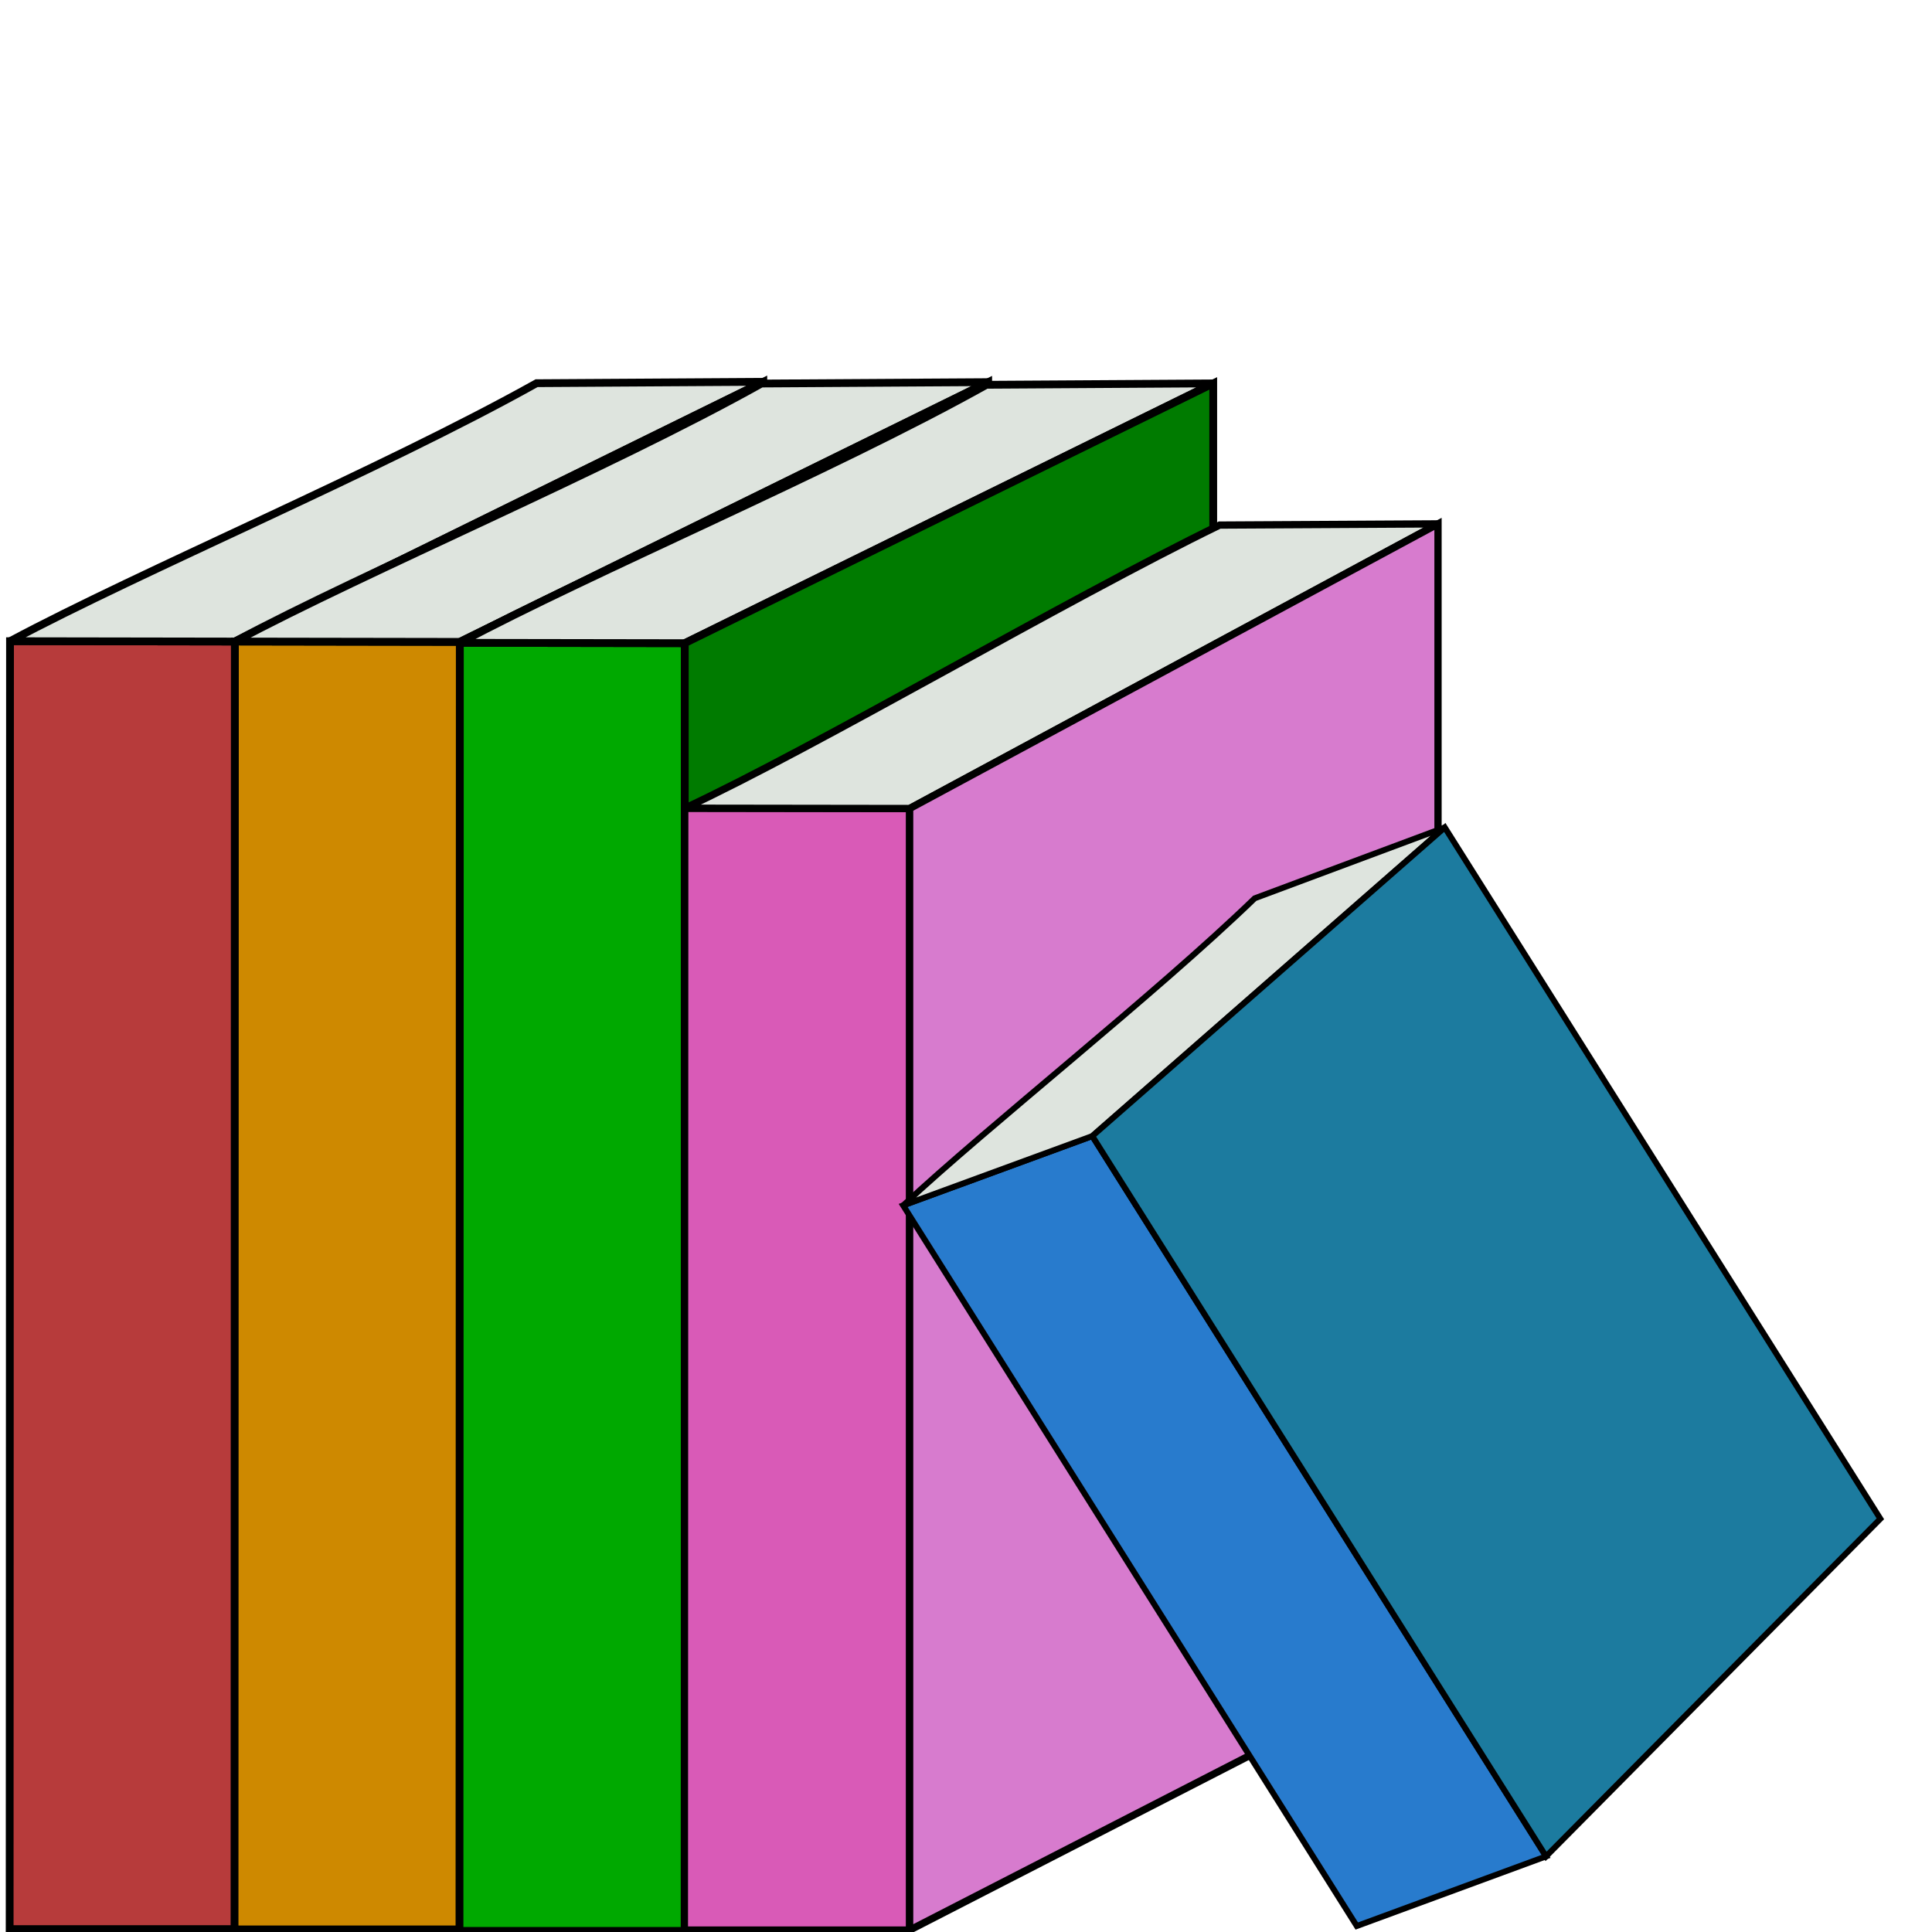 <?xml version="1.0" encoding="UTF-8" standalone="no"?>
<!-- Created with Inkscape (http://www.inkscape.org/) -->

<svg
   xmlns:dc="http://purl.org/dc/elements/1.1/"
   xmlns:cc="http://creativecommons.org/ns#"
   xmlns:rdf="http://www.w3.org/1999/02/22-rdf-syntax-ns#"
   xmlns:svg="http://www.w3.org/2000/svg"
   xmlns="http://www.w3.org/2000/svg"
   xmlns:sodipodi="http://sodipodi.sourceforge.net/DTD/sodipodi-0.dtd"
   xmlns:inkscape="http://www.inkscape.org/namespaces/inkscape"
   width="64mm"
   height="64mm"
   viewBox="0 0 64 64"
   version="1.1"
   id="svg1689"
   inkscape:version="0.92.3 (2405546, 2018-03-11)"
   sodipodi:docname="books.svg">
  <defs
     id="defs1683" />
  <sodipodi:namedview
     id="base"
     pagecolor="#ffffff"
     bordercolor="#666666"
     borderopacity="1.0"
     inkscape:pageopacity="0.0"
     inkscape:pageshadow="2"
     inkscape:zoom="1.979899"
     inkscape:cx="89.498036"
     inkscape:cy="116.26303"
     inkscape:document-units="mm"
     inkscape:current-layer="layer1"
     showgrid="false"
     inkscape:window-width="1920"
     inkscape:window-height="1057"
     inkscape:window-x="-8"
     inkscape:window-y="-8"
     inkscape:window-maximized="1" />
  <g
     inkscape:label="Layer 1"
     inkscape:groupmode="layer"
     id="layer1"
     transform="translate(0,-233)">
    <path
       style="fill:#b73b3b;fill-opacity:1;stroke:#000000;stroke-width:0.258px;stroke-linecap:butt;stroke-linejoin:miter;stroke-opacity:1"
       d="m 0.332,254.24 -0.012,42.663 H 7.782 v -42.651 z"
       id="path2234-1"
       inkscape:connector-curvature="0"
       sodipodi:nodetypes="ccccc" />
    <path
       style="fill:#dee4de;fill-opacity:1;stroke:#000000;stroke-width:0.258px;stroke-linecap:butt;stroke-linejoin:miter;stroke-opacity:1"
       d="M 0.332,254.24 C 4.691,251.907 12.651,248.558 17.774,245.694 l 7.511,-0.046 -17.503,8.604 z"
       id="path2236-1"
       inkscape:connector-curvature="0"
       sodipodi:nodetypes="ccccc" />
    <path
       style="fill:#007b00;fill-opacity:1;stroke:#000000;stroke-width:0.258px;stroke-linecap:butt;stroke-linejoin:miter;stroke-opacity:1"
       d="M 25.285,245.648 V 286.586 L 7.782,296.903 v -42.651 z"
       id="path2238-4"
       inkscape:connector-curvature="0" />
    <path
       style="fill:#ce8900;fill-opacity:1;stroke:#000000;stroke-width:0.258px;stroke-linecap:butt;stroke-linejoin:miter;stroke-opacity:1"
       d="m 7.782,254.251 -0.012,42.663 h 7.462 v -42.651 z"
       id="path2234-08"
       inkscape:connector-curvature="0"
       sodipodi:nodetypes="ccccc" />
    <path
       style="fill:#dee4de;fill-opacity:1;stroke:#000000;stroke-width:0.258px;stroke-linecap:butt;stroke-linejoin:miter;stroke-opacity:1"
       d="m 7.782,254.251 c 4.359,-2.333 12.319,-5.682 17.442,-8.546 l 7.511,-0.046 -17.503,8.604 z"
       id="path2236-00"
       inkscape:connector-curvature="0"
       sodipodi:nodetypes="ccccc" />
    <path
       style="fill:#007b00;fill-opacity:1;stroke:#000000;stroke-width:0.258px;stroke-linecap:butt;stroke-linejoin:miter;stroke-opacity:1"
       d="m 32.735,245.659 v 40.938 l -17.503,10.317 v -42.651 z"
       id="path2238-21"
       inkscape:connector-curvature="0" />
    <g
       id="g2243"
       transform="matrix(0.975,0,0,0.975,12.642,12.547)">
      <path
         sodipodi:nodetypes="ccccc"
         inkscape:connector-curvature="0"
         id="path2234"
         d="m 2.658,247.946 -0.012,43.763 h 7.654 v -43.751 z"
         style="fill:#00a900;fill-opacity:1;stroke:#000000;stroke-width:0.265px;stroke-linecap:butt;stroke-linejoin:miter;stroke-opacity:1" />
      <path
         sodipodi:nodetypes="ccccc"
         inkscape:connector-curvature="0"
         id="path2236"
         d="m 2.658,247.946 c 4.472,-2.393 12.636,-5.829 17.892,-8.767 l 7.704,-0.047 -17.954,8.826 z"
         style="fill:#dee4de;fill-opacity:1;stroke:#000000;stroke-width:0.265px;stroke-linecap:butt;stroke-linejoin:miter;stroke-opacity:1" />
      <path
         inkscape:connector-curvature="0"
         id="path2238"
         d="M 28.254,239.132 V 281.125 l -17.954,10.583 v -43.751 z"
         style="fill:#007b00;fill-opacity:1;stroke:#000000;stroke-width:0.265px;stroke-linecap:butt;stroke-linejoin:miter;stroke-opacity:1" />
    </g>
    <path
       style="fill:#d95ab7;fill-opacity:1;stroke:#000000;stroke-width:0.241px;stroke-linecap:butt;stroke-linejoin:miter;stroke-opacity:1"
       d="m 22.683,259.773 -0.012,37.164 h 7.462 v -37.154 z"
       id="path2234-0"
       inkscape:connector-curvature="0"
       sodipodi:nodetypes="ccccc" />
    <path
       style="fill:#dee4de;fill-opacity:1;stroke:#000000;stroke-width:0.241px;stroke-linecap:butt;stroke-linejoin:miter;stroke-opacity:1"
       d="m 22.683,259.773 c 4.359,-2.032 12.595,-6.884 17.718,-9.379 l 7.235,-0.04 -17.503,9.429 z"
       id="path2236-0"
       inkscape:connector-curvature="0"
       sodipodi:nodetypes="ccccc" />
    <path
       sodipodi:nodetypes="ccccc"
       style="fill:#d77bce;fill-opacity:1;stroke:#000000;stroke-width:0.241px;stroke-linecap:butt;stroke-linejoin:miter;stroke-opacity:1"
       d="m 47.636,250.354 v 37.596 l -17.503,8.988 v -37.154 z"
       id="path2238-2"
       inkscape:connector-curvature="0" />
    <path
       style="fill:#287bcd;fill-opacity:1;stroke:#000000;stroke-width:0.196px;stroke-linecap:butt;stroke-linejoin:miter;stroke-opacity:1"
       d="m 29.918,272.931 15.027,23.871 6.271,-2.307 -15.032,-23.861 z"
       id="path2234-0-6"
       inkscape:connector-curvature="0"
       sodipodi:nodetypes="ccccc" />
    <path
       style="fill:#dee4de;fill-opacity:1;stroke:#000000;stroke-width:0.196px;stroke-linecap:butt;stroke-linejoin:miter;stroke-opacity:1"
       d="m 29.918,272.931 c 2.841,-2.653 8.351,-6.987 11.647,-10.174 l 6.296,-2.348 -11.677,10.225 z"
       id="path2236-0-9"
       inkscape:connector-curvature="0"
       sodipodi:nodetypes="ccccc" />
    <path
       style="fill:#1c7b9f;fill-opacity:1;stroke:#000000;stroke-width:0.196px;stroke-linecap:butt;stroke-linejoin:miter;stroke-opacity:1"
       d="M 47.86,260.41 62.289,283.312 51.215,294.495 36.183,270.634 Z"
       id="path2238-2-2"
       inkscape:connector-curvature="0" />
  </g>
</svg>

